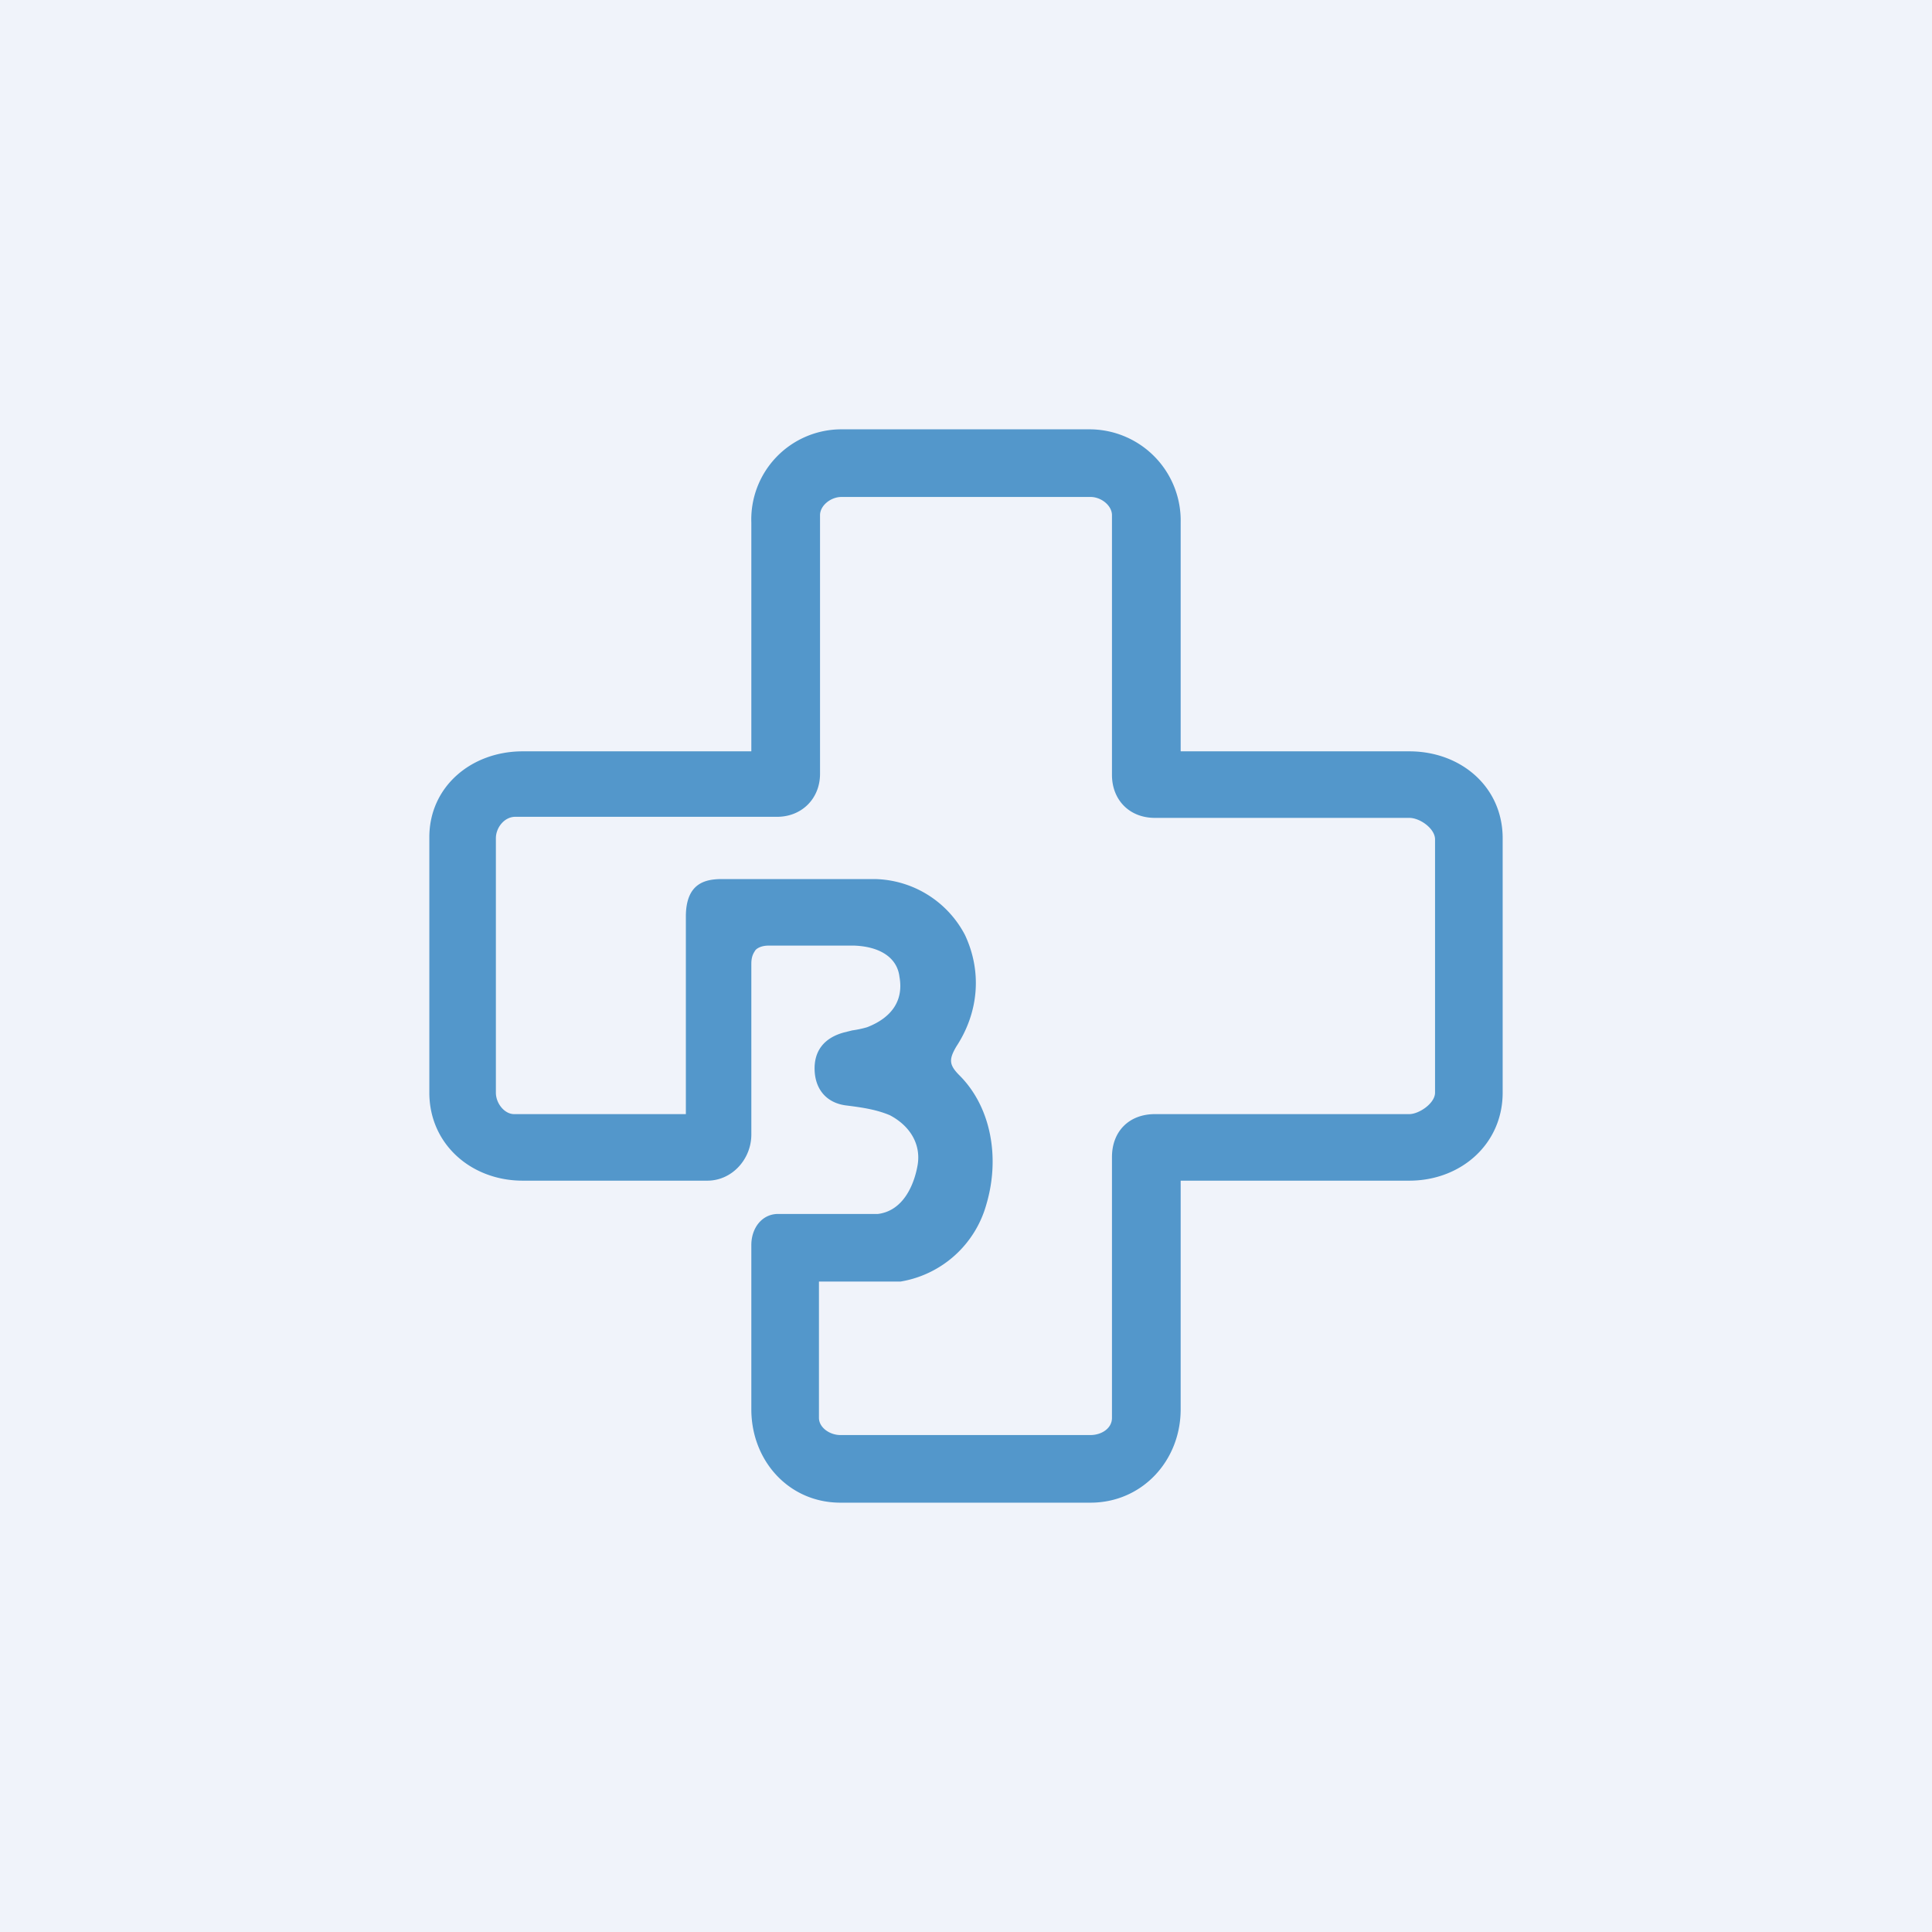 <!-- by TradingView --><svg width="18" height="18" viewBox="0 0 18 18" xmlns="http://www.w3.org/2000/svg"><path fill="#F0F3FA" d="M0 0h18v18H0z"/><path d="M13.13 7H11V4.87a.85.85 0 0 0-.84-.87H7.83a.84.84 0 0 0-.83.87V7H4.87c-.48 0-.87.33-.87.8v2.38c0 .48.39.82.87.82h1.72c.23 0 .41-.2.41-.43V8.98c0-.07.02-.1.04-.13.02-.02.06-.04.12-.04h.8c.25.01.4.12.42.29.04.22-.07.38-.3.47a.94.94 0 0 1-.14.03l-.08.02c-.18.05-.28.17-.27.36.01.18.12.3.3.32.16.02.28.04.4.09.19.1.29.27.26.46-.03.18-.13.43-.37.46h-.93c-.15 0-.25.13-.25.29v1.53c0 .48.35.87.83.87h2.33c.48 0 .84-.39.84-.87V11h2.13c.48 0 .87-.34.87-.82V7.81c0-.48-.39-.81-.87-.81Zm.24 3.18c0 .1-.15.2-.24.2h-2.37c-.24 0-.4.16-.4.4v2.43c0 .1-.1.16-.2.16H7.83c-.1 0-.2-.07-.2-.16v-1.27h.76a1 1 0 0 0 .8-.72c.13-.44.04-.91-.25-1.2-.1-.1-.1-.15-.03-.27.21-.32.24-.7.08-1.04a.97.97 0 0 0-.84-.52H6.73c-.15 0-.34.03-.34.35v1.84h-1.6c-.09 0-.17-.1-.17-.2V7.81c0-.1.08-.2.18-.2h2.44c.23 0 .4-.17.4-.4V4.8c0-.09.1-.17.2-.17h2.32c.1 0 .2.08.2.17v2.42c0 .23.16.4.4.4h2.37c.1 0 .24.1.24.2v2.37Z" fill="#5397CB"/></svg>